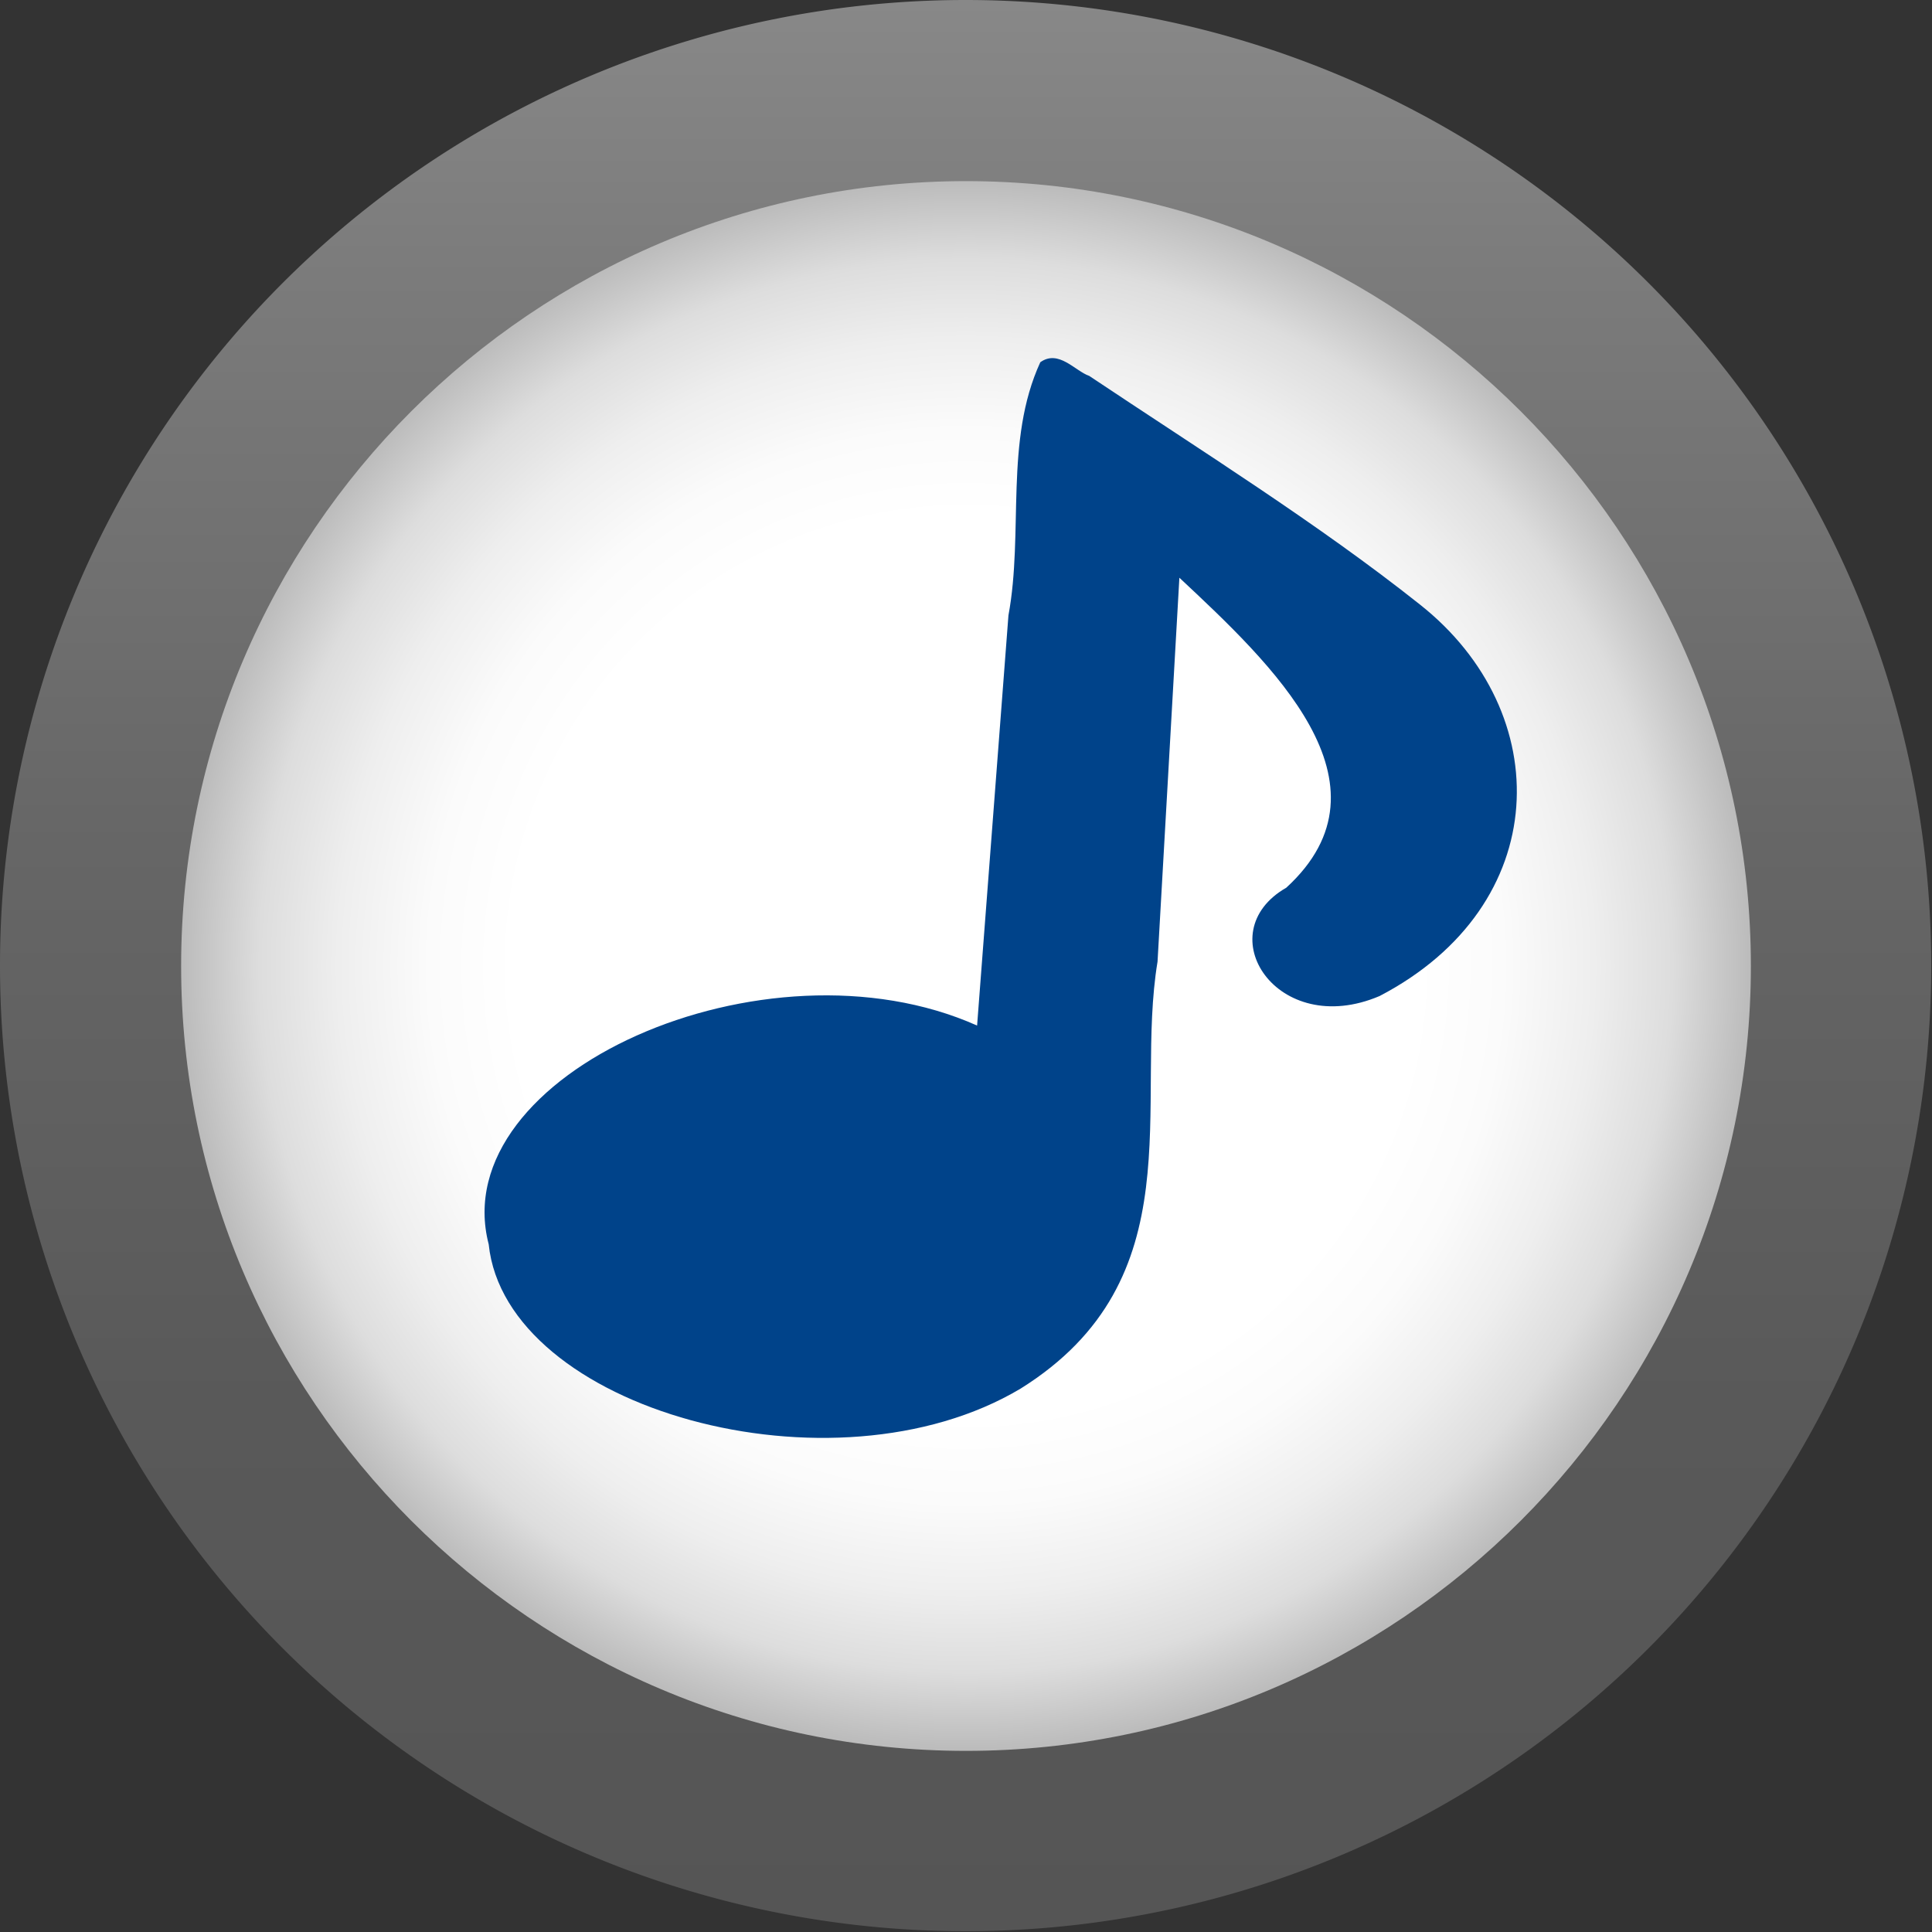<svg id="svg2" xmlns="http://www.w3.org/2000/svg" version="1.1" xmlns:cc="http://creativecommons.org/ns#" xmlns:xlink="http://www.w3.org/1999/xlink" viewBox="0 0 128 128" xmlns:dc="http://purl.org/dc/elements/1.1/">
<rect x="0" y="0" width="128" height="128" fill="#333333" stroke="none"/>
<defs id="defs4">
<linearGradient id="linearGradient3251" gradientUnits="userSpaceOnUse" x2="0" y2=".001" y1="116">
<stop id="stop15" stop-color="#555" offset="0"/>
<stop id="stop17" stop-color="#595959" offset=".274"/>
<stop id="stop19" stop-color="#666" offset=".562"/>
<stop id="stop21" stop-color="#7b7b7b" offset=".856"/>
<stop id="stop23" stop-color="#888" offset="1"/>
</linearGradient>
<radialGradient id="radialGradient3246" gradientUnits="userSpaceOnUse" cy="64" cx="64" r="52">
<stop id="stop34" stop-color="#fff" offset="0"/>
<stop id="stop36" stop-color="#fff" offset=".574"/>
<stop id="stop38" stop-color="#fbfbfb" offset=".684"/>
<stop id="stop40" stop-color="#eee" offset=".8"/>
<stop id="stop42" stop-color="#ddd" offset=".9"/>
<stop id="stop44" stop-color="#bbb" offset="1"/>
</radialGradient>
</defs>
<path id="path46" fill="url(#linearGradient3251)" d="m116 58a58 58 0 1 0 -116 0 58 58 0 1 0 116 0" transform="matrix(1.103,0,0,1.103,0,-2.8e-6)"/>
<path id="path52" fill="url(#radialGradient3246)" d="m12 64c0 28.673 23.327 52 52 52s52-23.327 52-52-23.327-52-52-52-52 23.327-52 52z"/>
<path id="path58" fill="#00438a" d="m68.922 24c-2.393 5.214-1.089 11.253-2.11 16.771l-2.077 27.175c-14.023-6.264-35.29 3.18-32.358 14.489 1.13 10.923 22.818 16.97 35.239 9.565 11.614-7.255 7.516-18.867 9.074-28.288l1.447-25.436c6.051 5.665 14.618 13.627 7.085 20.535-5.211 2.989-0.621 10.073 6.177 7.18 11.531-6.012 11.731-18.782 2.675-25.939-6.728-5.345-14.503-10.198-21.912-15.149-0.926-0.313-2.022-1.775-3.24-0.903z"/>
</svg>
